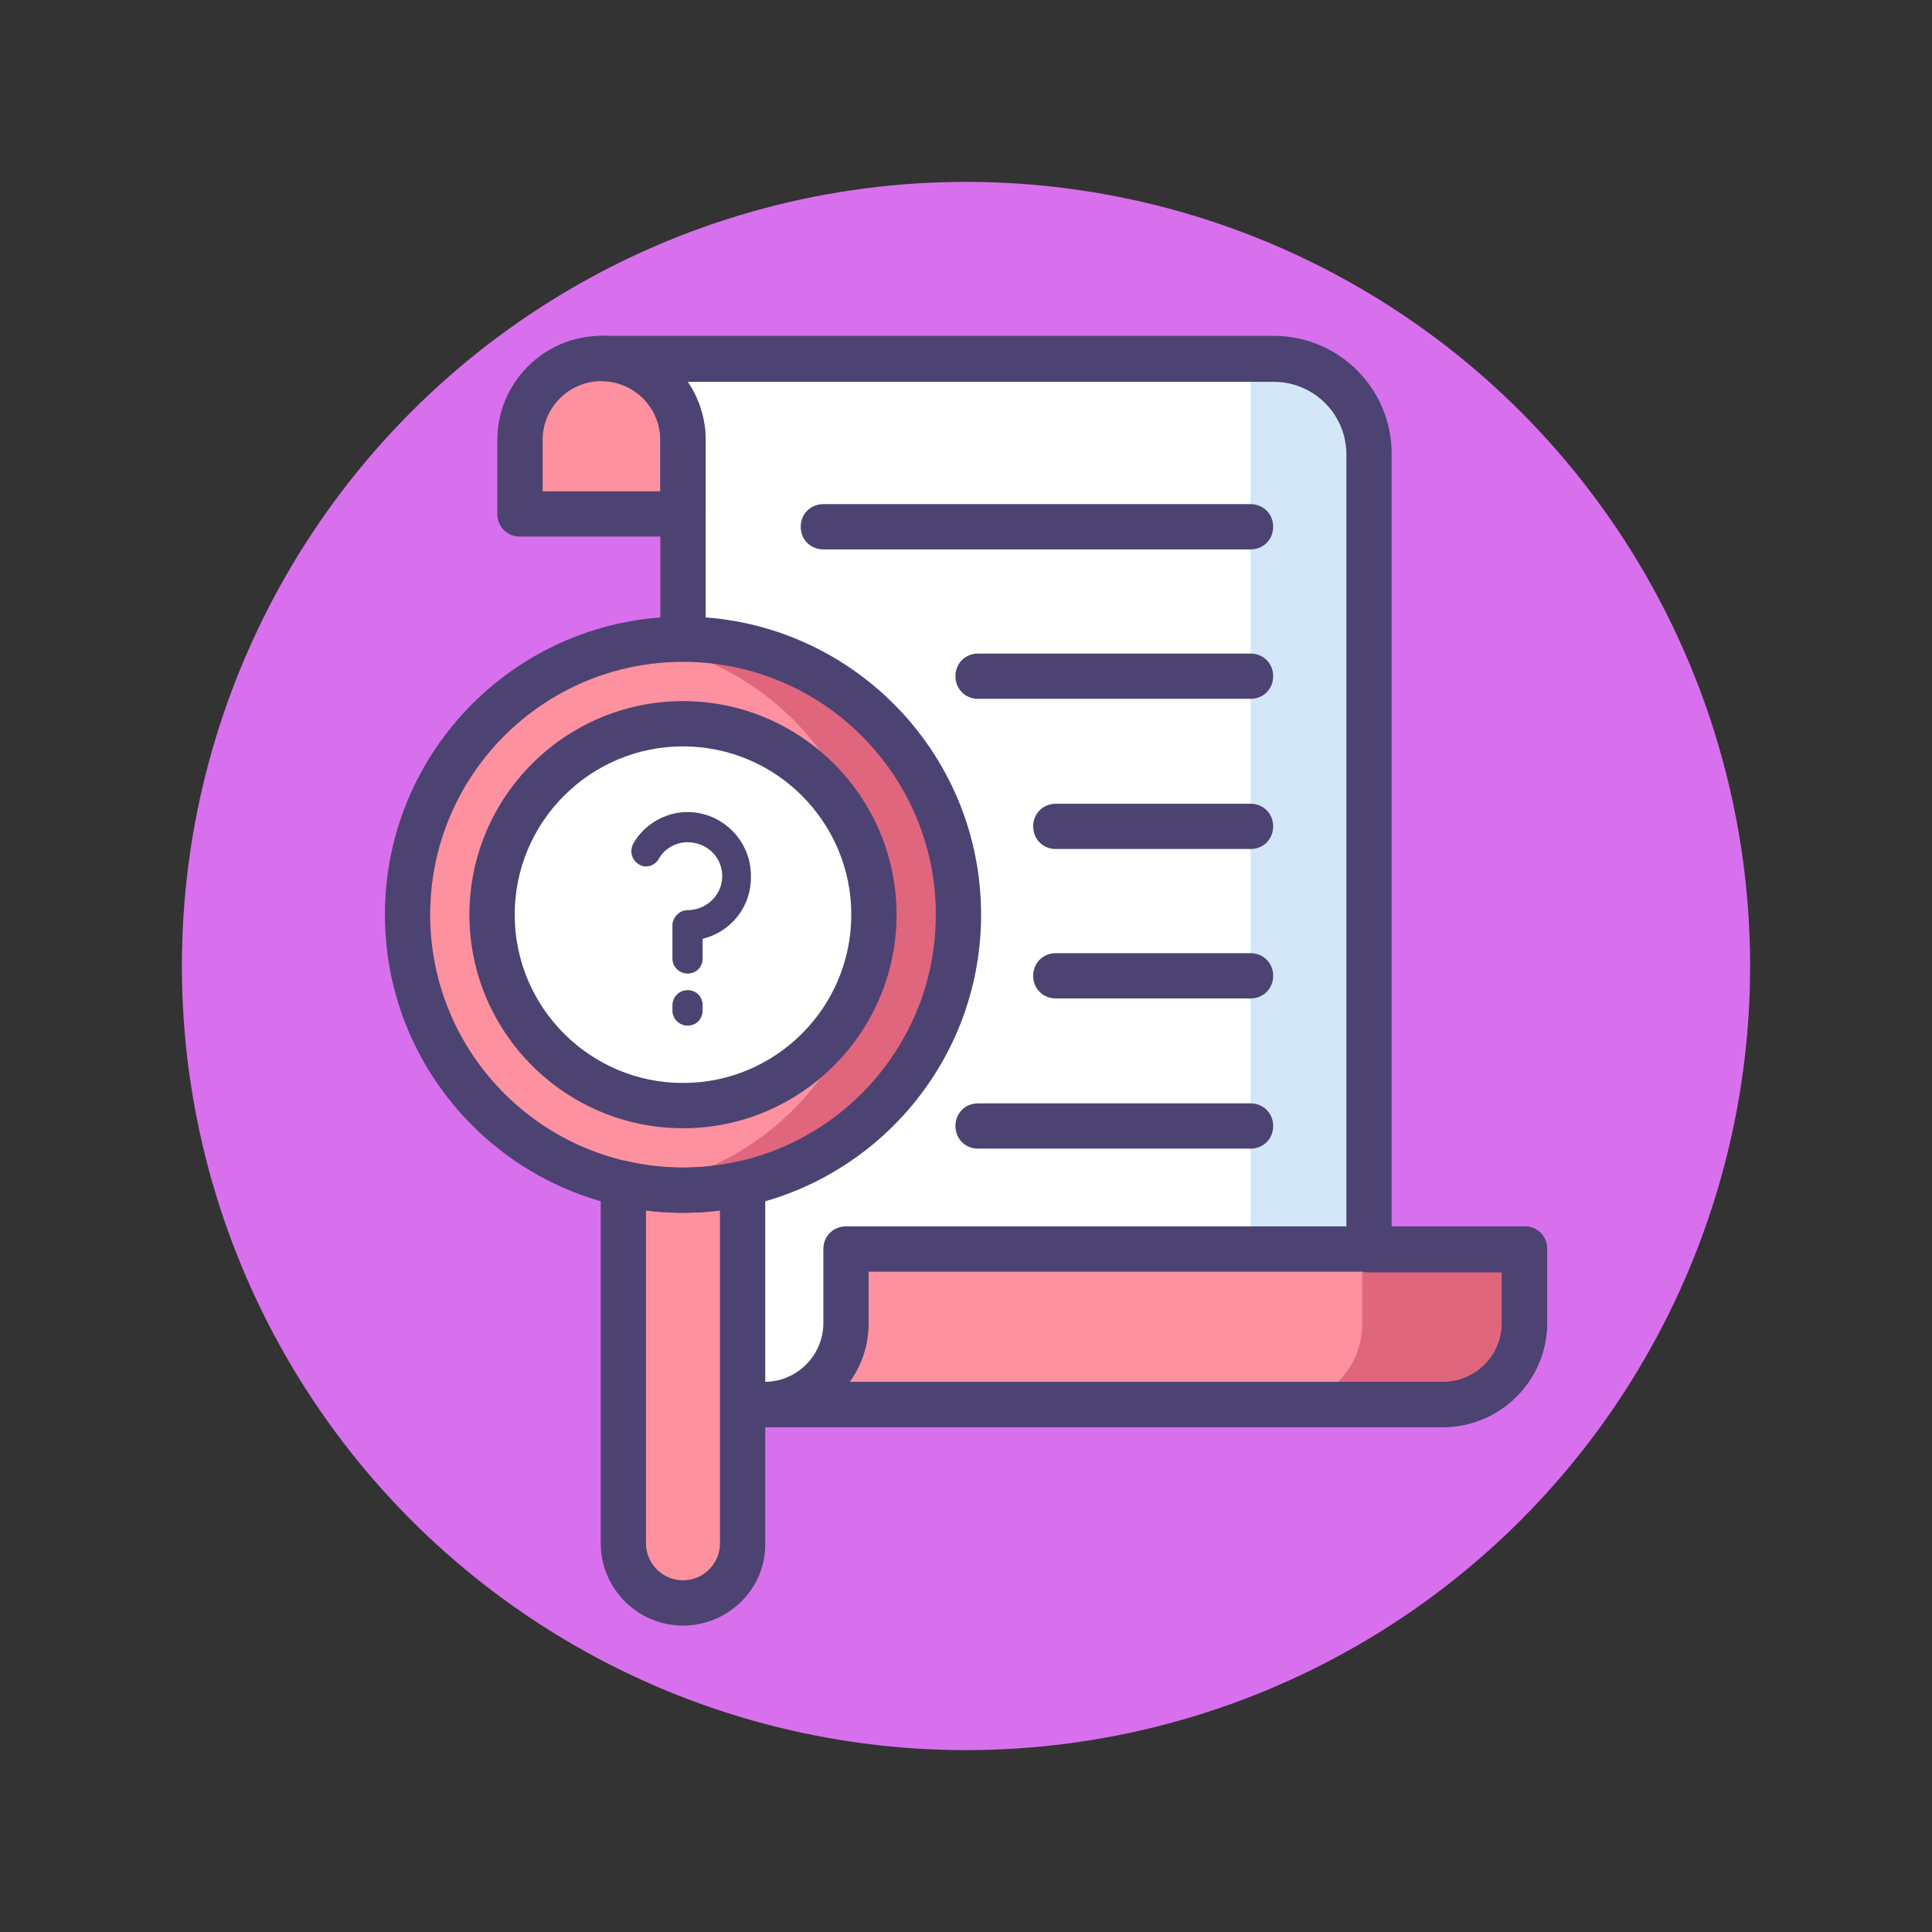 <?xml version="1.0" encoding="utf-8"?>
<!-- Generator: Adobe Illustrator 23.0.3, SVG Export Plug-In . SVG Version: 6.00 Build 0)  -->
<svg version="1.1" id="Icon_Set" xmlns="http://www.w3.org/2000/svg" xmlns:xlink="http://www.w3.org/1999/xlink" x="0px" y="0px"
	 viewBox="0 0 256 256" style="enable-background:new 0 0 256 256;" xml:space="preserve">
<rect x="0" y="0" width="256" height="256" fill="#333333" stroke="none"/>
<style type="text/css">
	.st0{fill:#D870ED;}
	.st1{fill:#FFFFFF;}
	.st2{fill:#D4E7F8;}
	.st3{fill:#FD919F;}
	.st4{fill:#E0667D;}
	.st5{fill:#4C4372;}
</style>
<g>
	<g>
		<circle class="st0" cx="128" cy="128" r="103.9"/>
	</g>
	<g>
		<path class="st1" d="M186,165.6h-4.5V60.2c0-7-5.6-12.6-12.6-12.6H79.7c6,0,10.8,4.8,10.8,10.8v9.8v97.5v9.8
			c0,6,4.8,10.8,10.8,10.8h89.9c6,0,10.8-4.8,10.8-10.8v-9.8L186,165.6L186,165.6z"/>
	</g>
	<g>
		<path class="st2" d="M181.4,165.6V60.2c0-7-5.6-12.6-12.6-12.6h-3.1v138.6h25.5c6,0,10.8-4.8,10.8-10.8v-9.8h-16L181.4,165.6
			L181.4,165.6z"/>
	</g>
	<g>
		<path class="st3" d="M202,175.4v-9.8h-16h-4.5h-69.4v9.8c0,6-4.8,10.8-10.8,10.8h89.9C197.2,186.1,202,181.3,202,175.4z"/>
	</g>
	<g>
		<path class="st3" d="M90.5,68.1H68.9v-9.8c0-6,4.8-10.8,10.8-10.8l0,0c6,0,10.8,4.8,10.8,10.8L90.5,68.1L90.5,68.1z"/>
	</g>
	<g>
		<path class="st4" d="M186,165.6h-4.5h-1v9.8c0,6-4.8,10.8-10.8,10.8h21.6c6,0,10.8-4.8,10.8-10.8v-9.8H186z"/>
	</g>
	<g>
		<path class="st5" d="M90.5,71.1H68.9c-1.7,0-3-1.3-3-3v-9.8c0-7.6,6.2-13.8,13.8-13.8c7.6,0,13.8,6.2,13.8,13.8v9.8
			C93.5,69.8,92.2,71.1,90.5,71.1z M71.9,65.1h15.6v-6.8c0-4.3-3.5-7.8-7.8-7.8s-7.8,3.5-7.8,7.8V65.1z"/>
	</g>
	<g>
		<path class="st5" d="M191.2,189.1h-89.9c-1.7,0-3-1.3-3-3s1.3-3,3-3c4.3,0,7.8-3.5,7.8-7.8v-9.8c0-1.7,1.3-3,3-3H202
			c1.7,0,3,1.3,3,3v9.8C205,182.9,198.8,189.1,191.2,189.1z M112.6,183.1h78.6c4.3,0,7.8-3.5,7.8-7.8v-6.8h-83.9v6.8
			C115.1,178.2,114.2,180.9,112.6,183.1z"/>
	</g>
	<g>
		<path class="st5" d="M191.2,189.1h-89.9c-7.6,0-13.8-6.2-13.8-13.8v-117c0-4.3-3.5-7.8-7.8-7.8c-1.7,0-3-1.3-3-3s1.3-3,3-3h89.1
			c8.6,0,15.6,7,15.6,15.6v102.4H202c1.7,0,3,1.3,3,3v9.8C205,182.9,198.8,189.1,191.2,189.1z M91.1,50.6c1.5,2.2,2.4,4.9,2.4,7.8
			v117c0,4.3,3.5,7.8,7.8,7.8h89.9c4.3,0,7.8-3.5,7.8-7.8v-6.8h-17.6c-1.7,0-3-1.3-3-3V60.2c0-5.3-4.3-9.6-9.6-9.6H91.1z"/>
	</g>
	<g>
		<circle class="st3" cx="90.5" cy="121.2" r="36.5"/>
	</g>
	<g>
		<path class="st4" d="M90.5,84.7c-1.9,0-3.8,0.1-5.6,0.4c17.5,2.7,30.9,17.8,30.9,36.1s-13.4,33.4-30.9,36.1
			c1.8,0.3,3.7,0.4,5.6,0.4c20.2,0,36.5-16.3,36.5-36.5C127,101,110.7,84.7,90.5,84.7z"/>
	</g>
	<g>
		<circle class="st1" cx="90.5" cy="121.2" r="25.3"/>
	</g>
	<g>
		<path class="st3" d="M90.5,157.7c-2.7,0-5.4-0.3-7.9-0.9v47.7c0,4.4,3.6,7.9,7.9,7.9l0,0c4.4,0,7.9-3.6,7.9-7.9v-47.7
			C95.9,157.4,93.2,157.7,90.5,157.7z"/>
	</g>
	<g>
		<path class="st5" d="M90.5,215.4c-6,0-10.9-4.9-10.9-10.9v-47.7c0-0.9,0.4-1.8,1.1-2.3c0.7-0.6,1.6-0.8,2.5-0.6
			c4.8,1.1,9.8,1.1,14.6,0c0.9-0.2,1.8,0,2.5,0.6c0.7,0.6,1.1,1.4,1.1,2.3v47.7C101.5,210.5,96.5,215.4,90.5,215.4z M85.6,160.4
			v44.1c0,2.7,2.2,4.9,4.9,4.9s4.9-2.2,4.9-4.9v-44.1C92.2,160.8,88.8,160.8,85.6,160.4z"/>
	</g>
	<g>
		<path class="st5" d="M90.5,160.7C68.7,160.7,51,143,51,121.2s17.7-39.5,39.5-39.5S130,99.4,130,121.2S112.3,160.7,90.5,160.7z
			 M90.5,87.7c-18.5,0-33.5,15-33.5,33.5s15,33.5,33.5,33.5s33.5-15,33.5-33.5S109,87.7,90.5,87.7z"/>
	</g>
	<g>
		<path class="st5" d="M90.5,149.5c-15.6,0-28.3-12.7-28.3-28.3s12.7-28.3,28.3-28.3s28.3,12.7,28.3,28.3S106.1,149.5,90.5,149.5z
			 M90.5,98.9c-12.3,0-22.3,10-22.3,22.3s10,22.3,22.3,22.3s22.3-10,22.3-22.3S102.8,98.9,90.5,98.9z"/>
	</g>
	<g>
		<path class="st5" d="M93.1,124.4v2.6c0,1.1-0.8,2-2,2c-1,0-2-0.8-2-2v-4.2c0,0,0,0,0-0.1c0,0,0,0,0-0.1c0-1,0.9-2,2-2
			c2.5,0,4.6-2,4.6-4.5c0-2.5-2-4.5-4.6-4.5c-1.6,0-3.1,0.9-3.8,2.2c-0.6,1-1.8,1.3-2.7,0.7c-0.9-0.6-1.2-1.7-0.7-2.7
			c1.4-2.5,4.2-4.2,7.2-4.2c4.6,0,8.4,3.8,8.4,8.4C99.6,120.2,96.8,123.5,93.1,124.4z M93.1,133.2v0.7c0,1.1-0.8,2-2,2
			c-1,0-2-0.8-2-2v-0.7c0-1.1,0.9-2,2-2C92.3,131.2,93.1,132.1,93.1,133.2z"/>
	</g>
	<g>
		<path class="st5" d="M165.7,72.8h-56.6c-1.7,0-3-1.3-3-3s1.3-3,3-3h56.6c1.7,0,3,1.3,3,3S167.4,72.8,165.7,72.8z"/>
	</g>
	<g>
		<path class="st5" d="M165.7,92.6h-36.1c-1.7,0-3-1.3-3-3s1.3-3,3-3h36.1c1.7,0,3,1.3,3,3S167.4,92.6,165.7,92.6z"/>
	</g>
	<g>
		<path class="st5" d="M165.7,112.5h-25.8c-1.7,0-3-1.3-3-3s1.3-3,3-3h25.8c1.7,0,3,1.3,3,3S167.4,112.5,165.7,112.5z"/>
	</g>
	<g>
		<path class="st5" d="M165.7,132.3h-25.8c-1.7,0-3-1.3-3-3s1.3-3,3-3h25.8c1.7,0,3,1.3,3,3S167.4,132.3,165.7,132.3z"/>
	</g>
	<g>
		<path class="st5" d="M165.7,152.2h-36.1c-1.7,0-3-1.3-3-3s1.3-3,3-3h36.1c1.7,0,3,1.3,3,3S167.4,152.2,165.7,152.2z"/>
	</g>
</g>
</svg>
